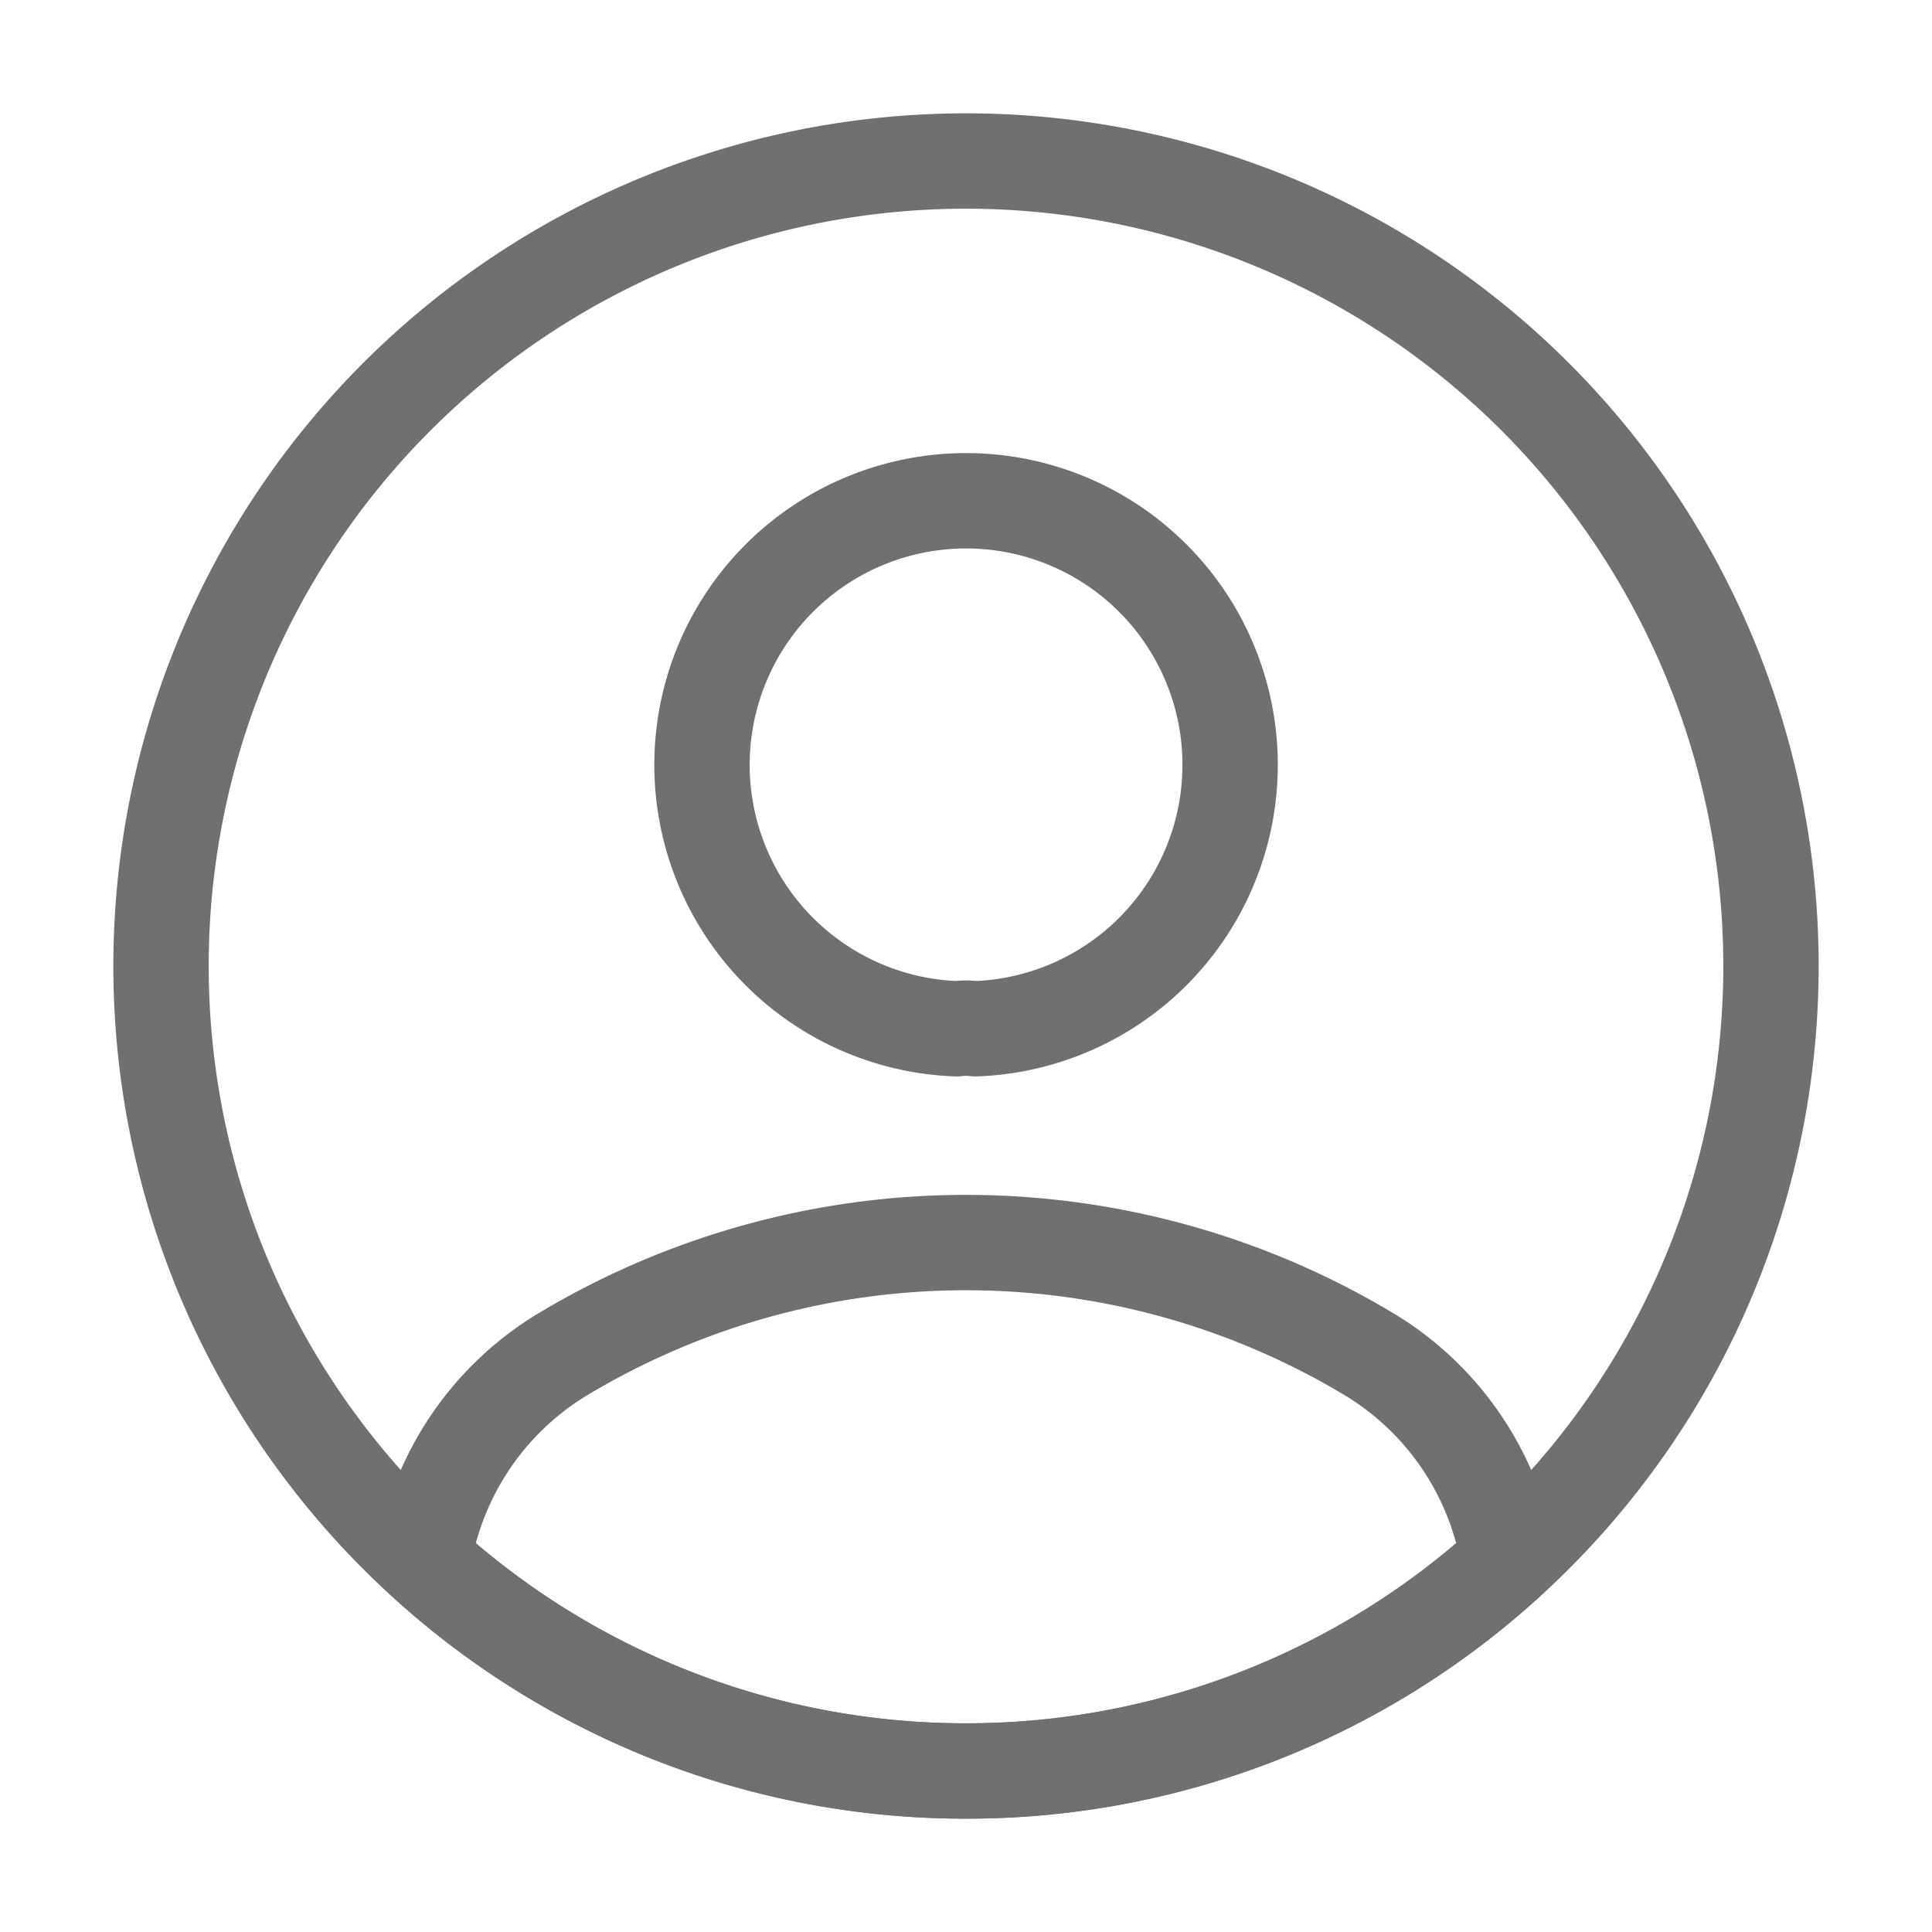 <svg xmlns="http://www.w3.org/2000/svg" width="30.392" height="30.392" viewBox="0 0 30.392 30.392">
  <g id="profile" transform="translate(-492 -252)">
    <g id="profile-circle" transform="translate(492 252)">
      <path id="Vector" d="M4.305,8.294a1.219,1.219,0,0,0-.3,0,4.154,4.154,0,1,1,.3,0Z" transform="translate(11.042 7.889)" fill="none" stroke="#707070" stroke-linecap="round" stroke-linejoin="round" stroke-width="1.5"/>
      <path id="Vector-2" data-name="Vector" d="M17.07,5A12.58,12.58,0,0,1,8.535,8.313,12.58,12.58,0,0,1,0,5,4.659,4.659,0,0,1,2.241,1.729a12.322,12.322,0,0,1,12.587,0A4.659,4.659,0,0,1,17.07,5Z" transform="translate(6.661 19.546)" fill="none" stroke="#707070" stroke-linecap="round" stroke-linejoin="round" stroke-width="1.5"/>
      <path id="Vector-3" data-name="Vector" d="M25.326,12.663A12.663,12.663,0,1,1,12.663,0,12.663,12.663,0,0,1,25.326,12.663Z" transform="translate(2.533 2.533)" fill="none" stroke="#707070" stroke-linecap="round" stroke-linejoin="round" stroke-width="1.5"/>
      <path id="Vector-4" data-name="Vector" d="M0,0H30.392V30.392H0Z" transform="translate(30.392 30.392) rotate(180)" fill="none" opacity="0"/>
    </g>
  </g>
</svg>

